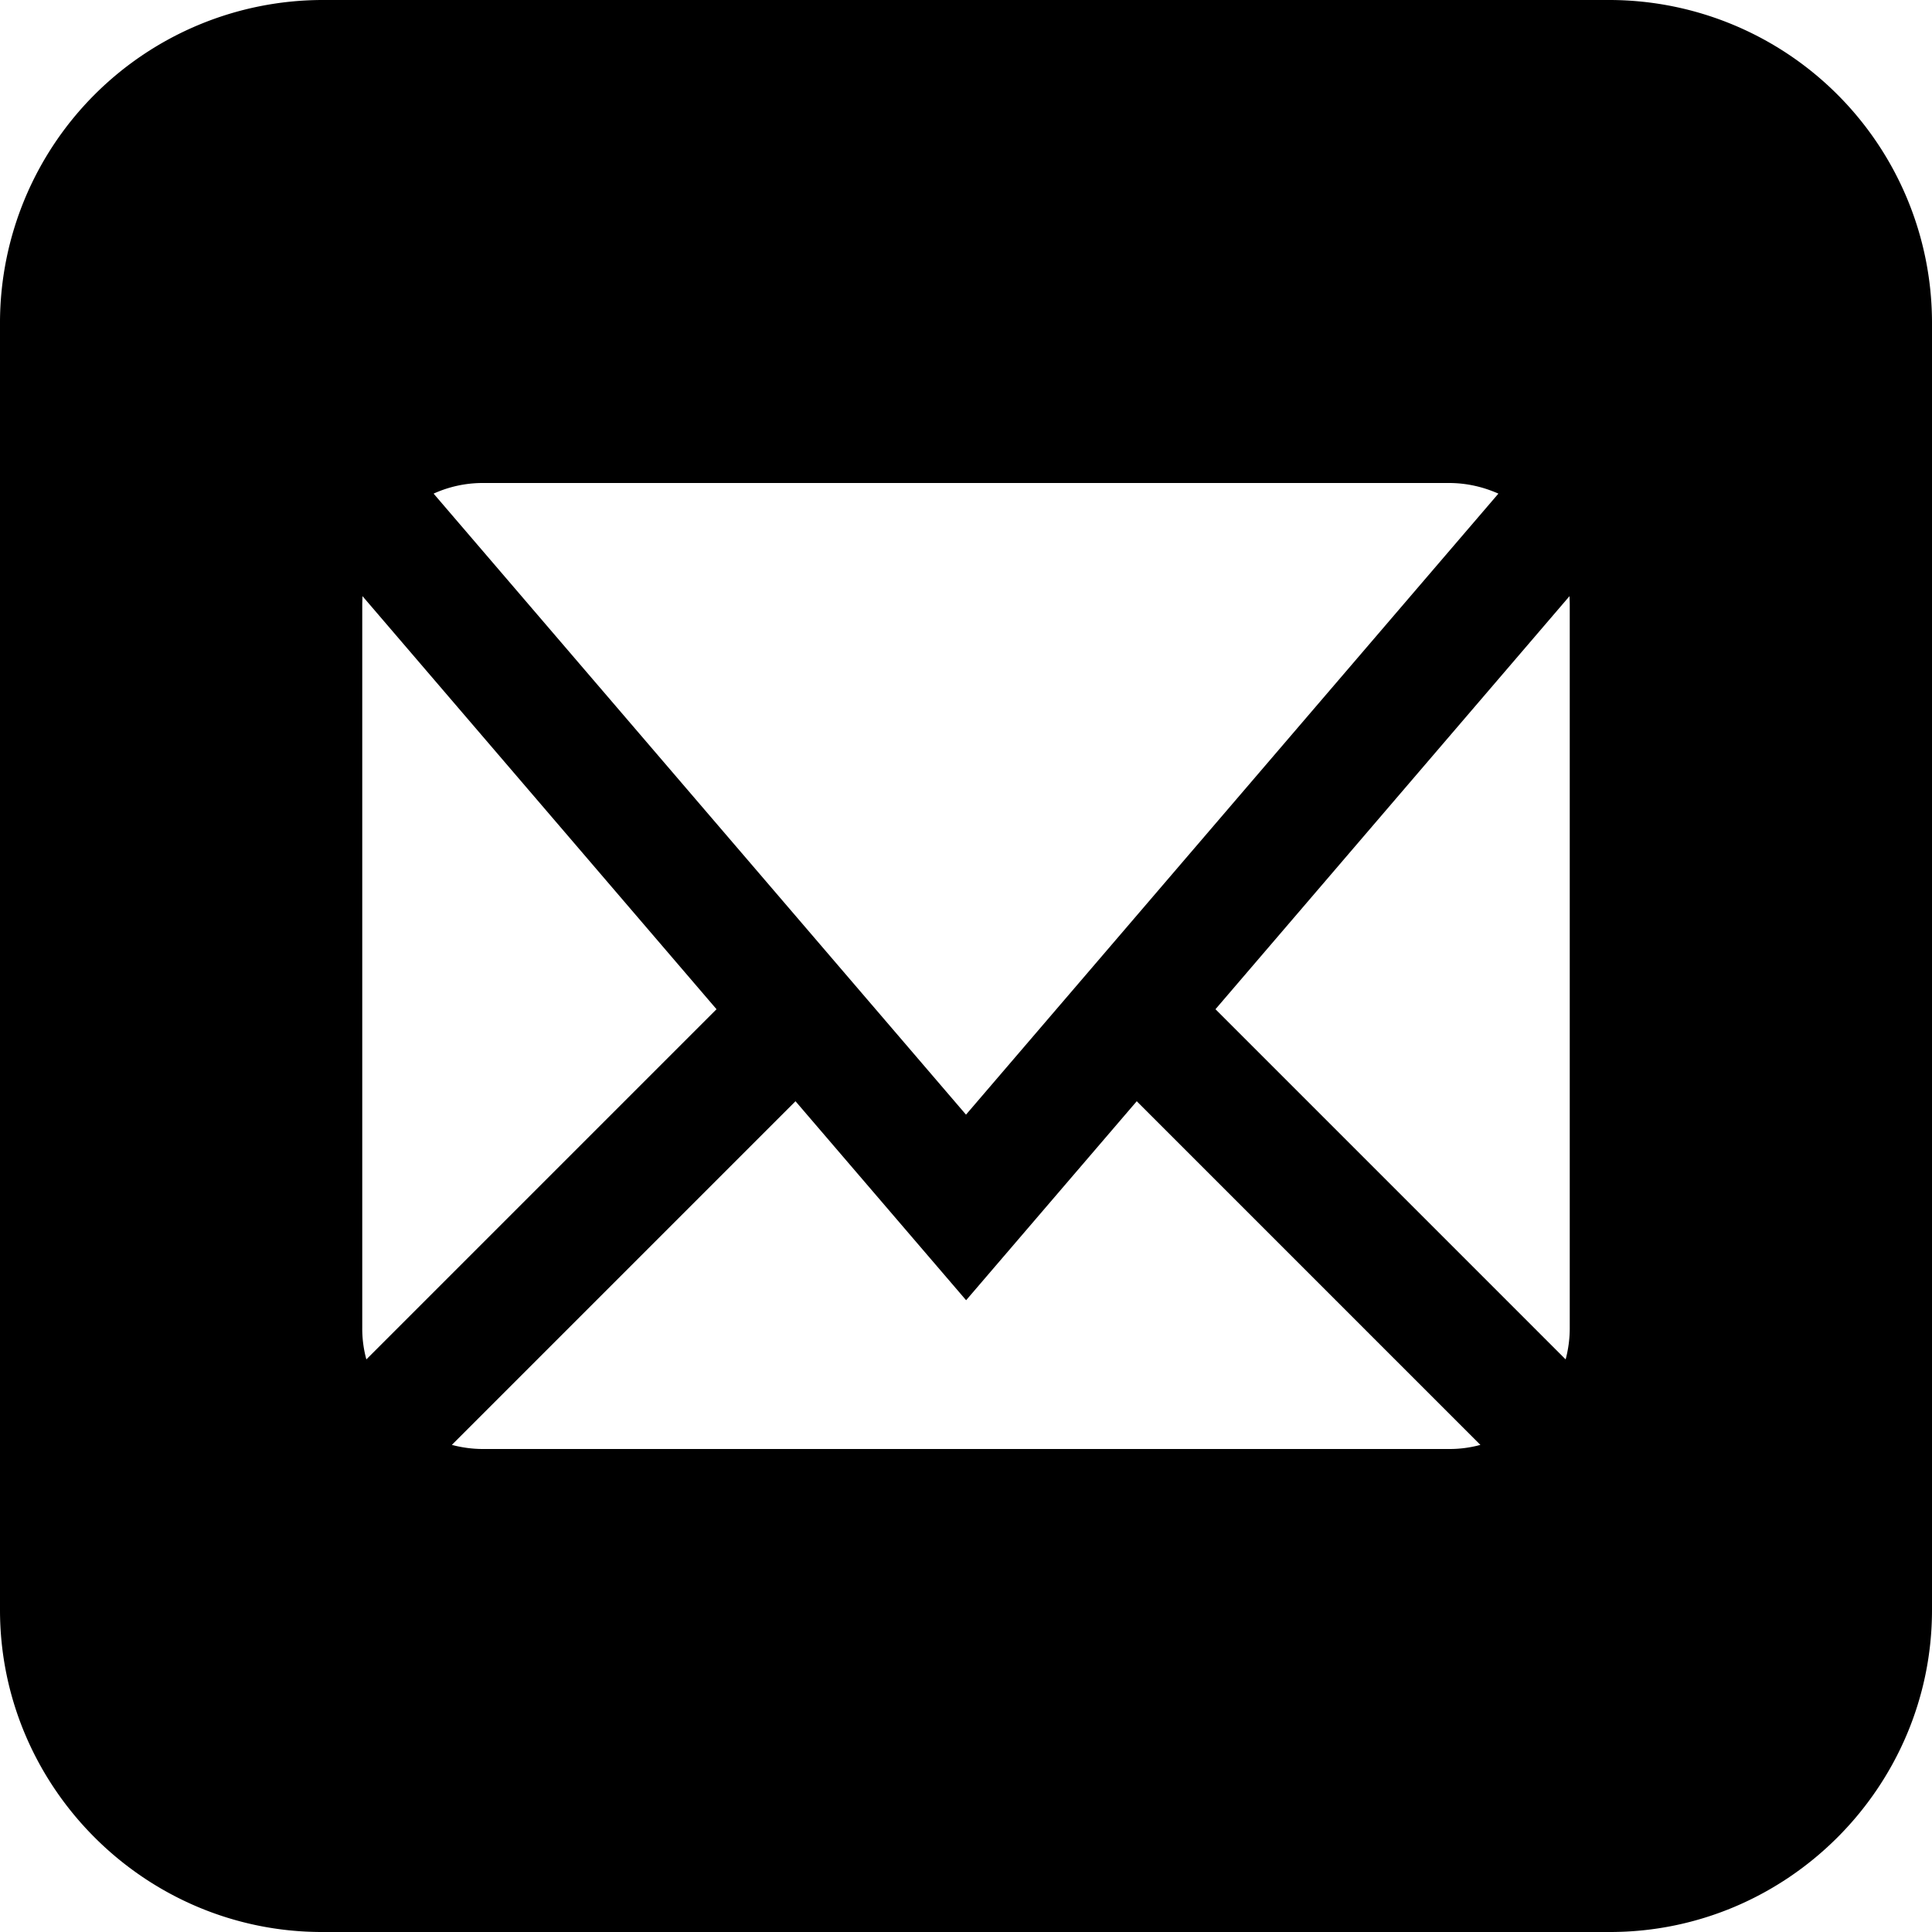 <svg xmlns="http://www.w3.org/2000/svg" width="16" height="16" viewBox="0 0 16 16"><path d="M13.333 0H2.667A2.675 2.675 0 0 0 0 2.667v10.666C0 14.8 1.2 16 2.667 16h10.666C14.801 16 16 14.8 16 13.333V2.667A2.674 2.674 0 0 0 13.333 0zM4 4h8c.143 0 .281.031.409.088L8 9.231 3.591 4.088A.982.982 0 0 1 4 4zm-1 7V5l.002-.063 2.932 3.421-2.9 2.9A.967.967 0 0 1 3 11zm9 1H4c-.088 0-.175-.012-.258-.034L6.588 9.12l1.413 1.648L9.414 9.12l2.846 2.846a.967.967 0 0 1-.258.034zm1-1c0 .088-.012.175-.034.258l-2.9-2.9 2.932-3.421L13 5v6z"/></svg>